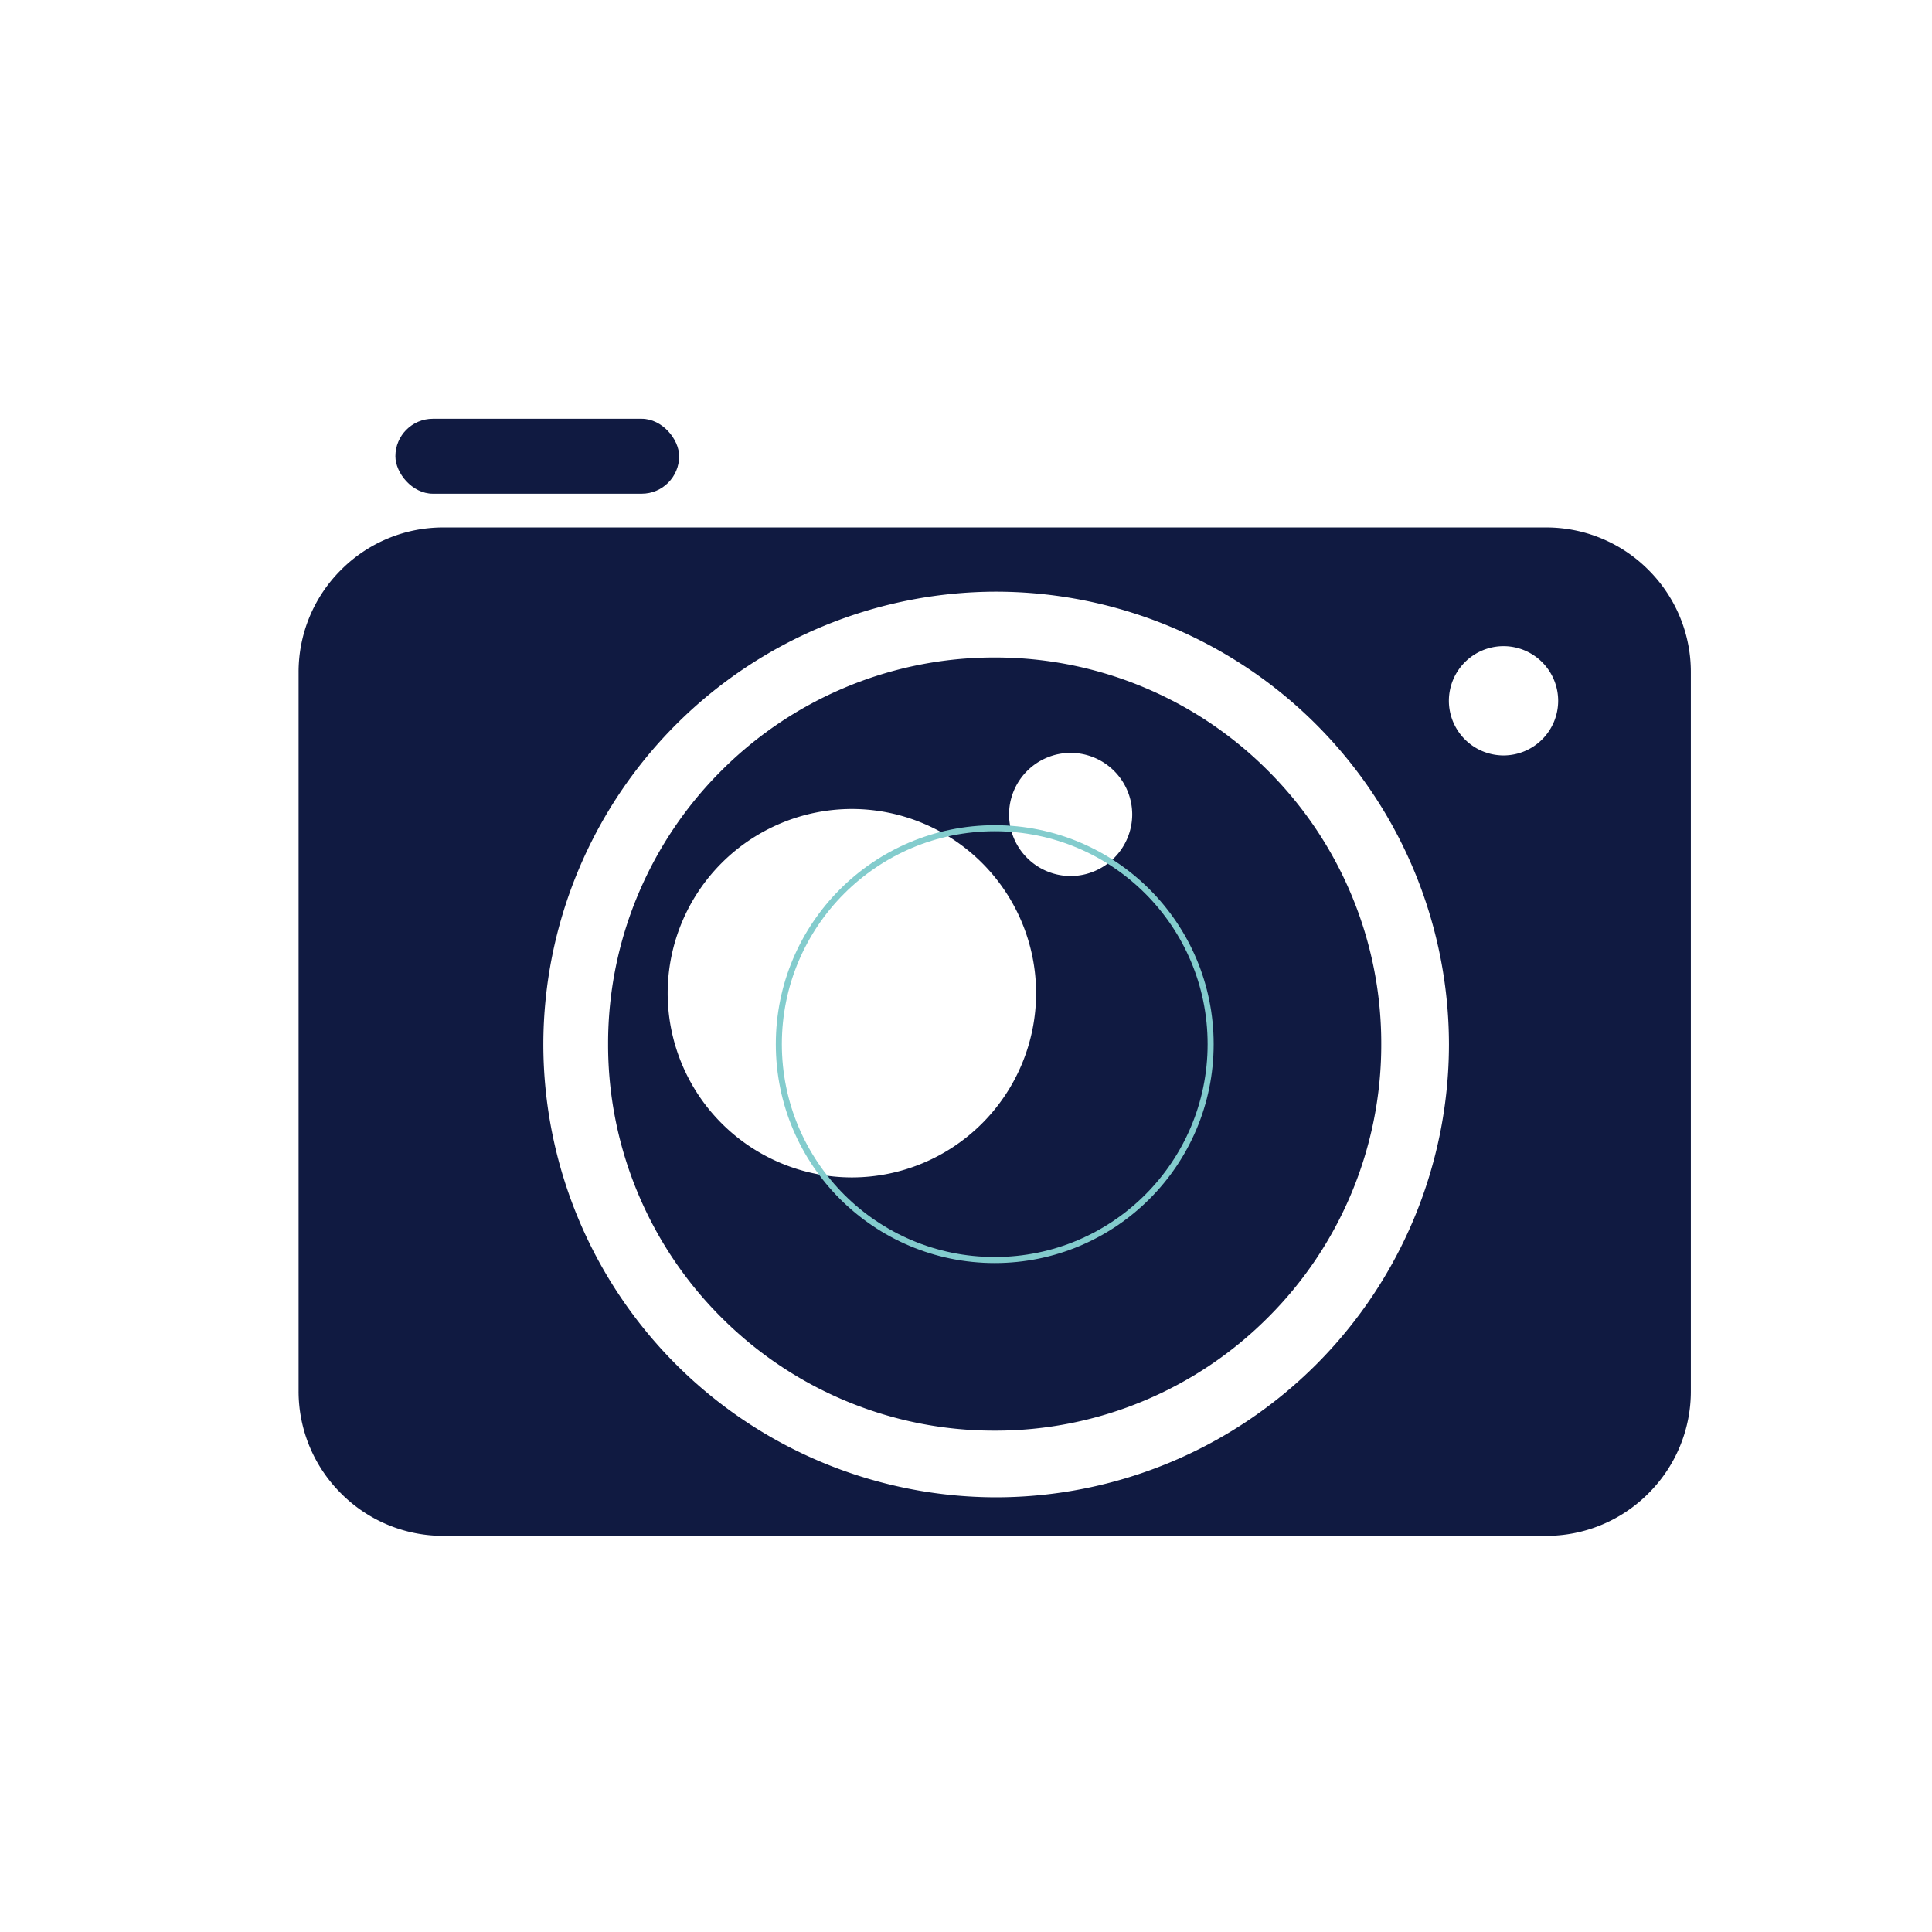 <svg xmlns="http://www.w3.org/2000/svg" width="160" height="160" viewBox="0 0 160 160"><path d="M-3715.985-1149.97a31.818,31.818,0,0,1-12.462-2.516,31.907,31.907,0,0,1-10.176-6.861,31.905,31.905,0,0,1-6.861-10.176,31.815,31.815,0,0,1-2.516-12.462,31.813,31.813,0,0,1,2.516-12.461,31.905,31.905,0,0,1,6.861-10.176,31.911,31.911,0,0,1,10.176-6.861,31.817,31.817,0,0,1,12.462-2.516,31.818,31.818,0,0,1,12.462,2.516,31.917,31.917,0,0,1,10.176,6.861,31.911,31.911,0,0,1,6.861,10.176,31.812,31.812,0,0,1,2.516,12.461,31.815,31.815,0,0,1-2.516,12.462,31.91,31.91,0,0,1-6.861,10.176,31.911,31.911,0,0,1-10.176,6.861A31.817,31.817,0,0,1-3715.985-1149.97Zm-11.826-51.484a15.273,15.273,0,0,0-15.256,15.256,15.274,15.274,0,0,0,15.256,15.257,15.274,15.274,0,0,0,15.257-15.257A15.274,15.274,0,0,0-3727.812-1201.454Zm18.116-4.647a5.11,5.11,0,0,0-5.1,5.1,5.111,5.111,0,0,0,5.1,5.1,5.111,5.111,0,0,0,5.1-5.1A5.11,5.11,0,0,0-3709.7-1206.1Z" transform="translate(3798.36 1268.45)" fill="#101a41"/><path d="M-3644.7-1130.49H-3736a11.923,11.923,0,0,1-8.486-3.515,11.921,11.921,0,0,1-3.515-8.485V-1202a11.922,11.922,0,0,1,3.515-8.486A11.922,11.922,0,0,1-3736-1214h91.3a11.922,11.922,0,0,1,8.486,3.515A11.922,11.922,0,0,1-3632.7-1202v59.51a11.921,11.921,0,0,1-3.515,8.485A11.922,11.922,0,0,1-3644.7-1130.49Zm-45.532-78.192a37.543,37.543,0,0,0-37.5,37.5,37.543,37.543,0,0,0,37.5,37.5,37.543,37.543,0,0,0,37.5-37.5A37.542,37.542,0,0,0-3690.229-1208.682Zm42.018,4.512a4.53,4.53,0,0,0-4.525,4.525,4.531,4.531,0,0,0,4.525,4.525,4.531,4.531,0,0,0,4.526-4.525A4.531,4.531,0,0,0-3648.211-1204.17Z" transform="translate(3772.729 1257.682)" fill="#101a41"/><circle cx="17.88" cy="17.88" r="17.88" transform="translate(64.5 68.59)" fill="none" stroke="#83cccd" stroke-miterlimit="10" stroke-width="0.5"/><rect width="23.5" height="6.206" rx="3.103" transform="translate(32.744 34.681)" fill="#101a41"/><rect width="160" height="160" fill="none"/></svg>